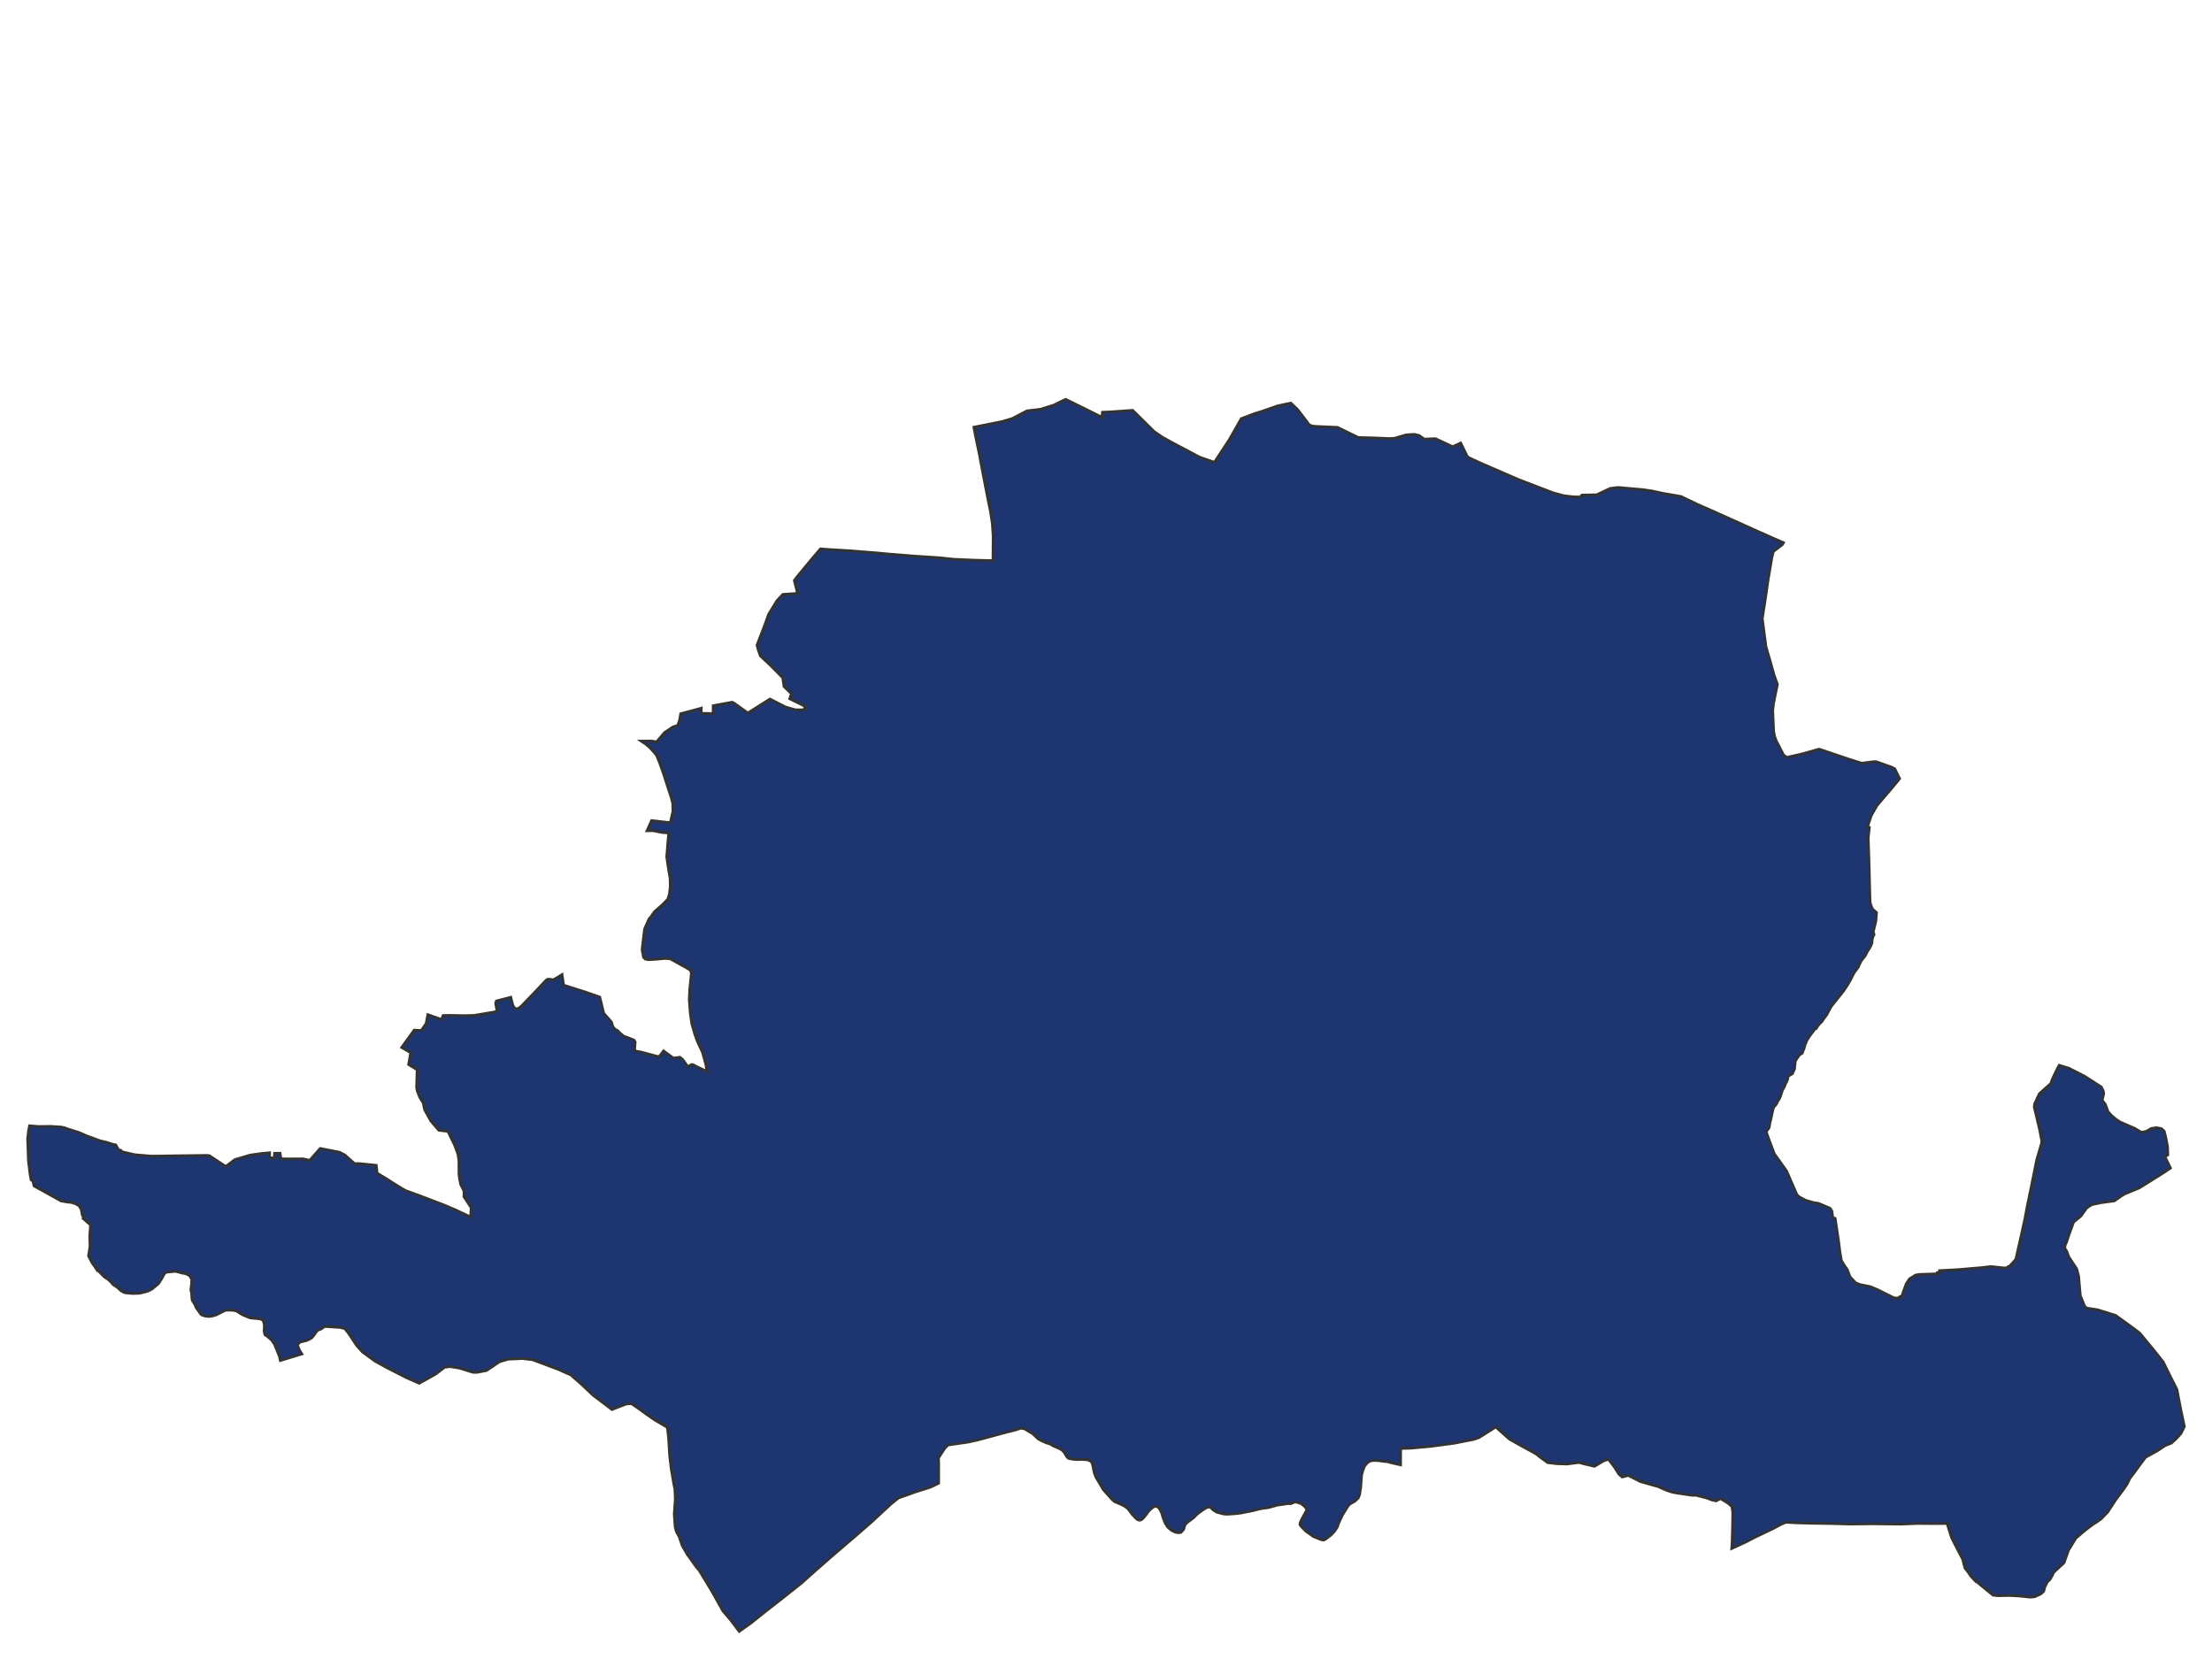 <svg xmlns="http://www.w3.org/2000/svg" width="800" height="600" viewBox="0 0 800 600">
<path d="M 54.76,418.15 L 48.76,417.64 L 44.03,416.54 L 43.78,416.09 L 43.02,415.90 L 42.57,415.35 L 42.25,414.80 L 41.90,414.08 L 41.12,413.95 L 40.26,413.69 L 39.05,413.32 L 38.32,413.10 L 36.13,412.58 L 34.21,411.86 L 32.72,411.31 L 31.09,410.72 L 30.40,410.38 L 28.35,409.52 L 26.20,408.85 L 25.28,408.57 L 24.04,408.18 L 23.46,407.91 L 22.01,407.61 L 21.15,407.56 L 19.16,407.44 L 18.60,407.39 L 18.19,407.36 L 17.49,407.40 L 15.27,407.41 L 13.86,407.43 L 12.56,407.32 L 10.70,407.16 L 10.36,408.80 L 10.00,411.86 L 10.30,419.86 L 10.90,424.78 L 11.22,426.52 L 11.31,426.76 L 11.40,426.81 L 11.40,426.81 L 11.40,426.81 L 11.56,426.91 L 11.87,426.91 L 12.31,428.89 L 22.08,434.32 L 24.03,434.67 L 25.82,434.88 L 27.29,435.31 L 28.65,436.12 L 29.41,437.48 L 29.78,439.43 L 30.43,440.85 L 30.32,440.88 L 32.75,443.00 L 32.47,447.23 L 32.57,450.75 L 32.03,454.23 L 33.25,456.61 L 34.72,458.73 L 34.72,458.71 L 36.78,460.83 L 37.80,461.84 L 38.94,462.57 L 39.95,463.46 L 40.91,464.58 L 42.33,465.49 L 43.82,466.84 L 45.13,467.53 L 46.80,467.70 L 48.14,467.79 L 49.97,467.74 L 50.68,467.66 L 53.08,467.06 L 53.73,466.83 L 55.00,466.17 L 57.32,464.23 L 58.44,462.49 L 59.38,460.71 L 60.11,460.10 L 63.32,459.78 L 64.20,459.94 L 65.79,460.39 L 67.18,460.64 L 67.93,460.99 L 68.60,461.40 L 69.37,462.67 L 69.26,464.76 L 69.03,466.46 L 69.29,467.61 L 69.47,470.00 L 69.61,470.40 L 70.55,471.91 L 70.92,472.86 L 72.69,475.38 L 73.23,475.65 L 74.15,475.95 L 75.50,476.11 L 76.58,476.01 L 78.13,475.57 L 81.42,473.90 L 82.55,473.81 L 84.13,473.86 L 85.46,474.08 L 87.55,475.41 L 90.46,476.63 L 93.52,476.92 L 94.40,477.05 L 95.16,477.57 L 95.37,478.20 L 95.56,478.80 L 95.64,479.65 L 95.53,481.49 L 95.81,482.65 L 95.92,482.82 L 96.59,483.22 L 98.22,484.63 L 99.29,486.16 L 101.08,490.58 L 101.40,492.03 L 109.16,489.68 L 108.32,488.36 L 107.56,486.54 L 107.70,486.21 L 108.48,485.38 L 110.97,484.78 L 112.40,484.06 L 112.78,483.77 L 113.54,482.90 L 114.47,481.51 L 114.71,481.33 L 114.81,481.11 L 116.16,480.63 L 117.44,479.66 L 117.67,479.68 L 117.72,479.73 L 122.97,480.07 L 124.67,480.45 L 126.16,482.31 L 128.92,486.52 L 131.08,488.94 L 135.60,492.24 L 139.84,494.58 L 146.89,498.19 L 151.59,500.27 L 157.52,496.97 L 160.81,494.47 L 162.82,494.24 L 166.13,494.77 L 170.28,496.06 L 171.07,496.30 L 172.59,496.30 L 175.96,495.65 L 180.62,492.49 L 183.74,491.56 L 188.99,491.32 L 192.67,491.77 L 201.86,495.22 L 206.45,497.25 L 210.44,500.75 L 214.50,504.60 L 220.02,508.76 L 221.33,509.77 L 224.53,508.50 L 226.55,507.75 L 228.37,507.62 L 231.19,509.55 L 233.73,511.42 L 236.87,513.58 L 241.37,516.22 L 241.82,520.10 L 242.20,526.41 L 242.76,531.15 L 243.70,536.68 L 244.09,538.60 L 244.25,542.10 L 244.16,543.37 L 243.86,547.59 L 244.19,552.29 L 244.68,554.03 L 245.63,555.72 L 246.76,559.03 L 248.55,562.12 L 251.85,566.75 L 252.90,567.96 L 257.48,575.51 L 261.48,582.66 L 264.23,585.87 L 267.36,590.00 L 271.66,586.93 L 277.48,582.28 L 282.86,578.09 L 289.82,572.57 L 295.35,567.64 L 300.69,562.96 L 309.93,555.04 L 315.40,550.27 L 322.14,544.00 L 324.97,541.73 L 331.26,539.50 L 336.49,537.86 L 339.46,536.43 L 339.48,529.03 L 339.40,527.26 L 341.80,523.63 L 342.86,522.60 L 346.53,522.06 L 350.04,521.56 L 353.31,520.85 L 358.72,519.40 L 360.61,518.88 L 364.15,517.93 L 367.49,517.09 L 369.16,516.50 L 370.63,516.77 L 372.25,517.79 L 373.39,518.40 L 374.18,519.17 L 375.48,520.38 L 376.72,521.06 L 378.41,521.82 L 379.76,522.22 L 380.90,522.91 L 382.04,523.39 L 383.29,523.94 L 384.06,524.41 L 384.74,525.06 L 385.50,526.24 L 385.92,526.96 L 386.38,527.37 L 386.89,527.52 L 388.21,527.76 L 389.54,527.86 L 391.36,527.81 L 393.23,527.94 L 394.01,528.22 L 394.62,528.60 L 395.05,529.25 L 395.30,530.34 L 395.75,532.61 L 396.43,534.38 L 398.03,537.00 L 399.00,538.70 L 402.22,542.30 L 403.14,543.09 L 403.52,543.25 L 404.87,543.80 L 406.17,544.42 L 406.89,544.84 L 407.71,545.43 L 408.43,546.27 L 409.50,547.70 L 410.59,548.85 L 411.12,549.36 L 411.69,549.72 L 412.18,549.80 L 412.70,549.65 L 413.30,549.24 L 414.58,547.69 L 415.37,546.58 L 416.46,545.50 L 417.40,544.85 L 418.05,544.73 L 418.73,545.03 L 419.20,545.40 L 419.66,546.18 L 420.20,547.32 L 420.62,548.81 L 421.41,550.85 L 422.36,552.33 L 423.61,553.39 L 424.73,553.99 L 425.52,554.24 L 426.25,554.31 L 427.05,554.22 L 427.68,553.56 L 428.07,553.12 L 428.57,551.43 L 429.44,550.54 L 431.69,548.89 L 432.43,548.11 L 433.15,547.42 L 434.88,546.17 L 436.23,545.31 L 436.89,545.12 L 437.32,545.02 L 437.68,545.06 L 438.78,546.10 L 440.05,546.88 L 441.36,547.24 L 442.50,547.53 L 443.71,547.63 L 446.85,547.43 L 447.37,547.36 L 449.04,547.15 L 452.94,546.37 L 455.50,545.72 L 456.78,545.48 L 458.61,545.25 L 462.03,544.32 L 463.84,544.07 L 465.76,543.79 L 466.86,543.78 L 467.44,543.56 L 468.20,543.22 L 468.67,543.23 L 469.81,543.51 L 470.68,543.85 L 471.68,544.67 L 472.61,545.72 L 472.51,546.33 L 470.74,549.60 L 470.24,550.73 L 470.15,551.35 L 470.51,551.94 L 472.25,553.72 L 475.00,555.69 L 475.55,555.91 L 476.38,556.24 L 477.47,556.70 L 478.34,556.96 L 478.86,556.92 L 479.35,556.67 L 481.33,555.18 L 482.63,553.82 L 483.61,552.35 L 484.32,550.41 L 485.59,547.78 L 487.28,545.05 L 488.06,544.02 L 489.35,543.29 L 490.06,542.84 L 490.58,542.39 L 491.24,541.71 L 491.70,540.58 L 492.12,537.82 L 492.26,535.63 L 492.44,533.38 L 492.96,531.59 L 493.51,530.23 L 494.40,529.12 L 495.44,528.42 L 496.67,528.17 L 498.23,528.21 L 500.36,528.50 L 501.64,528.60 L 503.77,529.15 L 506.52,529.77 L 506.56,523.84 L 510.21,523.74 L 517.57,523.07 L 526.01,521.94 L 533.14,520.53 L 534.90,519.90 L 539.37,517.09 L 540.96,516.05 L 540.98,516.06 L 542.15,517.12 L 545.90,520.47 L 550.75,523.19 L 554.27,525.09 L 555.76,525.95 L 556.89,526.90 L 559.74,528.96 L 562.20,529.26 L 562.95,529.35 L 566.73,529.48 L 571.00,528.91 L 573.02,529.44 L 576.68,530.30 L 579.93,528.33 L 581.73,527.74 L 583.79,530.45 L 584.66,531.82 L 585.52,533.17 L 586.69,534.16 L 588.89,533.60 L 593.25,535.80 L 599.70,537.64 L 602.91,539.05 L 604.97,539.70 L 606.96,540.04 L 611.95,540.78 L 613.33,540.75 L 617.12,541.70 L 619.12,542.47 L 620.68,542.81 L 622.23,541.95 L 623.96,543.01 L 624.95,543.63 L 626.36,544.81 L 626.70,546.88 L 626.60,552.79 L 626.46,557.98 L 626.31,560.02 L 627.25,559.58 L 631.58,557.58 L 634.63,555.99 L 641.27,552.82 L 644.17,551.27 L 645.91,550.53 L 649.52,550.74 L 655.49,550.90 L 662.44,551.00 L 669.24,551.19 L 677.19,551.09 L 680.66,551.13 L 687.64,551.20 L 693.46,550.97 L 700.57,551.02 L 704.19,550.96 L 705.84,556.14 L 707.33,559.10 L 709.85,563.92 L 710.65,567.11 L 711.77,568.53 L 712.79,570.01 L 714.02,571.35 L 714.02,571.32 L 717.99,574.59 L 720.80,576.88 L 722.58,577.10 L 727.00,577.01 L 730.57,577.23 L 734.00,577.60 L 735.76,577.50 L 738.00,576.51 L 739.13,575.51 L 739.47,574.12 L 739.76,573.47 L 740.04,572.98 L 740.19,572.52 L 740.48,572.08 L 741.06,571.55 L 741.44,571.15 L 741.77,570.64 L 741.88,570.23 L 742.18,569.89 L 742.41,569.35 L 742.79,568.60 L 746.47,565.20 L 748.09,560.65 L 750.76,556.29 L 753.89,553.62 L 755.91,552.06 L 756.94,551.32 L 758.52,550.29 L 759.91,549.31 L 760.62,548.55 L 762.26,546.86 L 765.14,542.47 L 767.98,538.65 L 769.26,536.75 L 770.35,534.57 L 771.97,532.45 L 773.85,529.86 L 775.97,527.03 L 780.17,524.72 L 783.07,522.80 L 785.33,521.90 L 787.21,520.16 L 788.77,518.41 L 790.00,515.93 L 788.66,509.64 L 787.32,502.57 L 783.95,495.86 L 783.52,494.99 L 782.34,492.58 L 779.15,488.56 L 778.29,487.51 L 777.51,486.56 L 773.89,482.18 L 771.84,480.59 L 765.09,475.72 L 758.51,473.69 L 755.44,473.23 L 754.68,473.11 L 753.88,472.36 L 752.37,468.58 L 751.74,461.45 L 751.03,458.84 L 748.22,454.64 L 747.42,452.49 L 747.09,452.05 L 746.79,451.51 L 746.78,450.72 L 747.01,449.97 L 747.36,449.27 L 748.10,447.06 L 748.15,446.87 L 749.94,441.95 L 752.53,439.86 L 754.57,437.01 L 755.63,436.16 L 755.90,436.10 L 756.39,435.70 L 759.85,434.95 L 764.69,434.30 L 767.54,432.29 L 767.83,432.18 L 768.31,431.84 L 773.71,429.61 L 777.50,427.25 L 782.83,423.88 L 784.96,422.45 L 782.91,418.23 L 783.72,417.87 L 783.67,417.77 L 784.01,417.62 L 783.90,414.69 L 783.46,412.31 L 783.34,411.65 L 782.70,409.12 L 781.72,408.21 L 779.96,407.85 L 778.03,408.13 L 777.07,408.71 L 777.06,408.71 L 776.31,409.16 L 774.53,409.55 L 773.18,408.79 L 771.99,408.07 L 769.61,407.05 L 766.59,405.72 L 765.07,404.66 L 763.73,403.52 L 763.67,403.46 L 762.37,402.02 L 761.43,399.43 L 760.31,397.99 L 760.40,397.34 L 760.52,396.84 L 760.85,395.46 L 760.60,394.43 L 760.09,393.37 L 759.92,393.10 L 757.47,391.53 L 753.89,389.23 L 748.23,386.34 L 744.77,385.29 L 744.21,386.23 L 742.81,389.15 L 742.31,390.19 L 741.67,391.92 L 737.57,395.57 L 735.85,399.25 L 735.72,400.31 L 736.17,402.23 L 737.70,408.71 L 738.45,412.66 L 738.35,413.56 L 736.61,419.52 L 736.28,421.16 L 734.71,428.94 L 733.18,436.33 L 732.40,440.57 L 730.84,447.62 L 729.06,455.47 L 726.74,458.02 L 726.35,458.06 L 725.98,458.47 L 724.94,458.59 L 722.29,458.32 L 720.10,458.07 L 716.85,458.45 L 708.25,459.19 L 701.44,459.55 L 701.44,460.25 L 700.67,460.28 L 700.67,460.71 L 698.55,460.79 L 694.32,460.91 L 692.77,461.17 L 691.83,461.78 L 690.63,462.50 L 689.43,464.31 L 688.42,467.07 L 687.78,468.88 L 687.14,468.96 L 687.12,469.02 L 687.02,469.33 L 685.71,469.51 L 684.79,469.32 L 684.45,469.15 L 683.18,468.50 L 681.18,467.51 L 679.11,466.48 L 676.44,465.35 L 672.69,464.60 L 671.08,463.93 L 669.10,461.83 L 668.16,459.39 L 668.11,459.19 L 667.15,457.89 L 665.96,455.89 L 665.42,452.83 L 664.93,448.83 L 663.76,441.07 L 663.70,440.64 L 662.84,440.39 L 662.54,438.13 L 661.99,437.10 L 661.37,436.77 L 657.62,435.21 L 656.08,434.99 L 653.07,434.13 L 650.72,432.89 L 650.60,432.78 L 649.89,432.13 L 649.08,430.28 L 649.08,430.28 L 647.63,426.98 L 646.18,423.59 L 643.66,420.03 L 641.70,417.31 L 639.85,412.39 L 638.77,409.40 L 638.98,409.00 L 639.29,408.54 L 639.62,408.12 L 639.78,407.89 L 639.97,407.03 L 640.03,406.53 L 640.10,406.02 L 640.20,405.69 L 640.29,405.37 L 640.51,404.43 L 640.74,403.50 L 640.78,403.08 L 640.91,402.57 L 641.05,401.99 L 641.17,401.41 L 641.32,400.85 L 641.54,400.38 L 641.77,400.09 L 642.04,399.83 L 642.29,399.46 L 642.55,399.08 L 642.82,398.49 L 642.97,398.21 L 643.14,397.92 L 643.34,397.65 L 643.55,397.37 L 643.74,396.86 L 643.96,396.40 L 644.04,396.00 L 644.18,395.70 L 644.37,395.06 L 644.57,394.42 L 644.96,393.71 L 645.34,392.99 L 645.55,392.45 L 645.77,391.91 L 646.02,391.45 L 646.26,390.99 L 646.41,390.56 L 646.58,390.15 L 646.63,389.27 L 648.26,388.30 L 649.01,386.52 L 649.28,383.82 L 649.79,382.94 L 650.80,381.51 L 651.82,380.88 L 652.02,380.27 L 652.24,379.68 L 652.46,379.22 L 652.51,378.94 L 652.53,378.85 L 652.71,378.25 L 652.88,377.66 L 653.01,377.39 L 653.15,377.12 L 653.25,376.67 L 653.81,375.76 L 654.37,374.84 L 654.80,374.26 L 655.23,373.68 L 656.57,371.92 L 656.81,371.99 L 657.59,370.80 L 657.87,370.53 L 658.41,369.91 L 658.83,369.52 L 658.91,369.45 L 659.43,368.65 L 660.58,367.11 L 662.22,364.05 L 666.23,359.04 L 666.68,358.48 L 667.25,357.61 L 667.68,356.99 L 668.21,356.17 L 668.85,355.07 L 669.49,353.95 L 669.83,353.21 L 670.44,352.02 L 670.95,351.23 L 671.41,350.65 L 672.02,349.82 L 672.22,349.35 L 672.56,348.60 L 672.72,348.32 L 672.94,347.78 L 673.59,346.91 L 673.97,346.41 L 674.46,345.81 L 674.92,345.00 L 675.24,344.32 L 675.73,343.51 L 676.00,343.15 L 676.65,341.91 L 677.00,341.01 L 677.10,339.74 L 677.36,338.83 L 677.77,337.99 L 677.47,336.95 L 678.42,333.18 L 678.66,330.03 L 677.31,328.90 L 676.83,327.94 L 676.34,326.43 L 676.24,323.76 L 676.03,315.05 L 675.90,310.36 L 675.65,303.13 L 676.04,299.49 L 676.04,299.49 L 676.06,299.26 L 675.35,299.17 L 676.75,294.97 L 678.85,291.29 L 684.32,284.88 L 686.40,282.35 L 687.01,281.60 L 685.26,278.04 L 683.99,277.42 L 678.70,275.54 L 677.96,275.46 L 673.29,276.03 L 668.82,274.63 L 657.91,270.95 L 651.76,272.68 L 646.27,273.93 L 645.04,273.08 L 642.39,267.91 L 642.00,266.91 L 641.83,266.47 L 641.45,264.58 L 641.30,261.23 L 641.12,257.03 L 641.38,254.55 L 642.80,247.51 L 641.63,244.21 L 639.99,238.39 L 638.67,233.91 L 638.67,233.90 L 637.36,223.82 L 637.34,223.69 L 637.93,219.94 L 638.19,218.33 L 639.48,209.47 L 640.82,201.56 L 641.06,200.60 L 641.36,199.43 L 642.07,198.89 L 644.53,197.03 L 645.01,196.28 L 641.64,194.82 L 634.76,191.76 L 619.20,184.75 L 614.01,182.48 L 607.94,179.57 L 601.36,178.43 L 597.31,177.56 L 594.17,177.10 L 585.22,176.31 L 582.37,176.65 L 577.48,178.96 L 572.14,179.07 L 571.43,179.77 L 568.64,179.67 L 567.14,179.49 L 565.53,179.29 L 561.59,178.22 L 548.98,173.37 L 535.58,167.54 L 531.24,165.55 L 530.64,165.07 L 528.27,160.24 L 525.40,161.58 L 522.14,160.06 L 519.15,158.67 L 519.03,158.67 L 515.61,158.80 L 515.02,158.78 L 513.23,157.51 L 511.50,157.10 L 508.57,157.28 L 504.38,158.52 L 502.47,158.62 L 496.75,158.39 L 491.25,158.24 L 486.43,155.89 L 483.72,154.58 L 475.89,154.23 L 474.56,154.09 L 473.47,153.66 L 472.62,152.48 L 469.27,148.10 L 466.83,145.79 L 462.01,146.82 L 456.31,148.81 L 453.55,149.67 L 450.36,150.88 L 448.94,151.42 L 448.92,151.44 L 444.58,159.06 L 439.22,167.21 L 433.85,165.35 L 424.12,160.19 L 420.59,158.26 L 417.44,156.12 L 413.79,152.50 L 409.65,148.42 L 401.38,148.99 L 398.73,149.10 L 398.55,150.95 L 393.26,148.29 L 387.93,145.68 L 385.38,144.44 L 381.06,146.55 L 376.28,148.03 L 371.45,148.60 L 366.17,151.35 L 362.61,152.43 L 352.24,154.52 L 352.81,157.65 L 352.83,157.72 L 353.89,162.74 L 354.20,164.23 L 355.04,168.77 L 356.08,174.18 L 357.01,178.95 L 358.26,185.15 L 358.90,189.39 L 359.20,193.82 L 359.20,194.37 L 359.14,202.78 L 356.75,202.72 L 352.67,202.62 L 344.88,202.28 L 339.85,201.74 L 331.56,201.20 L 322.27,200.47 L 317.16,199.99 L 307.42,199.21 L 299.57,198.74 L 296.73,198.52 L 293.36,202.48 L 288.04,208.91 L 287.29,209.94 L 287.48,210.73 L 288.04,212.90 L 288.13,213.26 L 288.39,214.63 L 283.14,214.98 L 281.01,217.25 L 277.97,222.21 L 276.65,225.95 L 274.38,231.82 L 273.80,233.33 L 274.23,235.00 L 274.41,235.52 L 274.98,237.14 L 274.99,237.19 L 278.79,240.74 L 283.11,245.12 L 283.56,248.29 L 284.46,249.15 L 286.25,250.90 L 285.63,252.71 L 291.10,255.39 L 290.88,256.74 L 287.63,256.72 L 286.21,256.32 L 284.06,255.70 L 278.47,252.83 L 270.46,257.88 L 265.51,254.32 L 264.78,253.97 L 257.95,255.23 L 257.92,258.07 L 253.56,258.00 L 253.61,256.15 L 246.19,258.14 L 245.81,260.39 L 245.12,262.35 L 243.37,262.93 L 240.37,264.92 L 237.47,268.31 L 235.46,268.01 L 233.03,268.04 L 231.96,268.05 L 233.49,269.06 L 234.96,270.30 L 236.51,271.99 L 237.50,273.23 L 237.95,274.34 L 238.61,275.96 L 240.10,280.19 L 241.61,284.92 L 241.76,285.38 L 242.75,288.36 L 243.32,290.53 L 243.34,291.44 L 243.38,293.47 L 242.45,297.56 L 235.65,296.79 L 234.02,300.45 L 236.16,300.41 L 239.36,301.05 L 240.33,301.13 L 241.85,301.24 L 241.14,309.87 L 241.63,313.27 L 241.99,315.49 L 242.35,317.57 L 242.43,320.74 L 242.08,323.47 L 241.55,325.19 L 239.51,327.28 L 236.75,329.70 L 235.14,331.97 L 234.78,332.25 L 233.13,335.96 L 232.55,340.71 L 232.23,343.42 L 232.76,346.24 L 233.45,346.88 L 233.46,346.88 L 234.58,347.07 L 237.52,346.88 L 240.78,346.60 L 242.42,346.77 L 245.23,348.32 L 248.95,350.38 L 249.80,351.04 L 250.06,352.09 L 249.64,356.12 L 249.45,357.97 L 249.29,361.54 L 249.64,366.22 L 250.19,370.19 L 250.42,370.99 L 251.01,373.01 L 251.39,374.30 L 252.32,376.84 L 252.57,377.35 L 254.06,380.53 L 255.27,384.85 L 255.71,387.55 L 255.52,387.46 L 251.91,385.76 L 250.71,385.11 L 250.17,385.00 L 248.73,385.76 L 246.88,383.18 L 245.89,382.39 L 243.53,382.68 L 239.98,380.10 L 238.57,381.98 L 237.82,382.10 L 231.91,380.52 L 229.48,380.05 L 229.70,376.83 L 229.32,376.20 L 227.43,375.43 L 225.56,374.77 L 223.94,373.37 L 223.43,372.77 L 222.47,372.31 L 221.65,371.32 L 221.16,369.71 L 220.53,368.94 L 218.32,366.44 L 216.90,360.61 L 211.61,358.77 L 203.83,356.31 L 203.26,352.49 L 201.73,353.47 L 200.23,354.30 L 200.05,354.40 L 199.24,354.20 L 198.60,354.17 L 198.12,354.17 L 197.50,354.53 L 194.16,358.09 L 188.80,363.67 L 187.87,364.48 L 187.24,364.79 L 186.89,364.84 L 186.44,364.78 L 186.17,364.63 L 185.92,364.36 L 185.40,363.43 L 184.73,360.69 L 179.52,362.03 L 179.26,362.78 L 179.76,365.60 L 178.99,365.99 L 171.53,367.24 L 168.14,367.34 L 162.55,367.24 L 161.07,367.27 L 160.26,367.29 L 159.91,368.20 L 159.72,368.73 L 154.74,366.98 L 154.13,370.17 L 152.37,372.72 L 149.81,372.57 L 145.29,378.82 L 148.54,380.72 L 147.80,384.99 L 150.88,386.87 L 150.87,387.03 L 150.82,388.47 L 150.74,391.35 L 150.69,393.30 L 150.92,394.52 L 151.81,396.84 L 152.86,398.54 L 153.04,398.73 L 153.57,401.33 L 155.82,405.39 L 158.72,408.77 L 162.01,409.15 L 164.44,414.15 L 165.63,417.39 L 165.99,419.71 L 166.01,424.73 L 166.24,426.46 L 166.62,428.36 L 167.33,429.74 L 167.82,430.77 L 167.81,432.82 L 170.42,436.78 L 170.33,438.14 L 170.19,440.17 L 164.81,437.63 L 160.66,435.86 L 151.73,432.44 L 146.86,430.68 L 145.40,429.91 L 139.77,426.35 L 136.38,424.29 L 136.06,421.46 L 129.88,420.84 L 128.21,420.85 L 124.71,417.73 L 122.78,416.73 L 115.81,415.37 L 113.48,418.01 L 112.02,419.68 L 109.61,419.13 L 104.01,419.16 L 101.58,419.10 L 101.29,417.10 L 99.30,417.11 L 99.19,418.74 L 97.54,418.84 L 97.49,416.93 L 94.74,417.17 L 90.52,417.76 L 84.95,419.40 L 81.86,421.72 L 81.69,421.92 L 79.22,420.29 L 75.71,417.97 L 74.61,417.88 L 63.25,418.03 L 57.96,418.11 L 54.76,418.15 Z" fill="#1d3672" stroke="#333" stroke-width="1"/>
</svg>